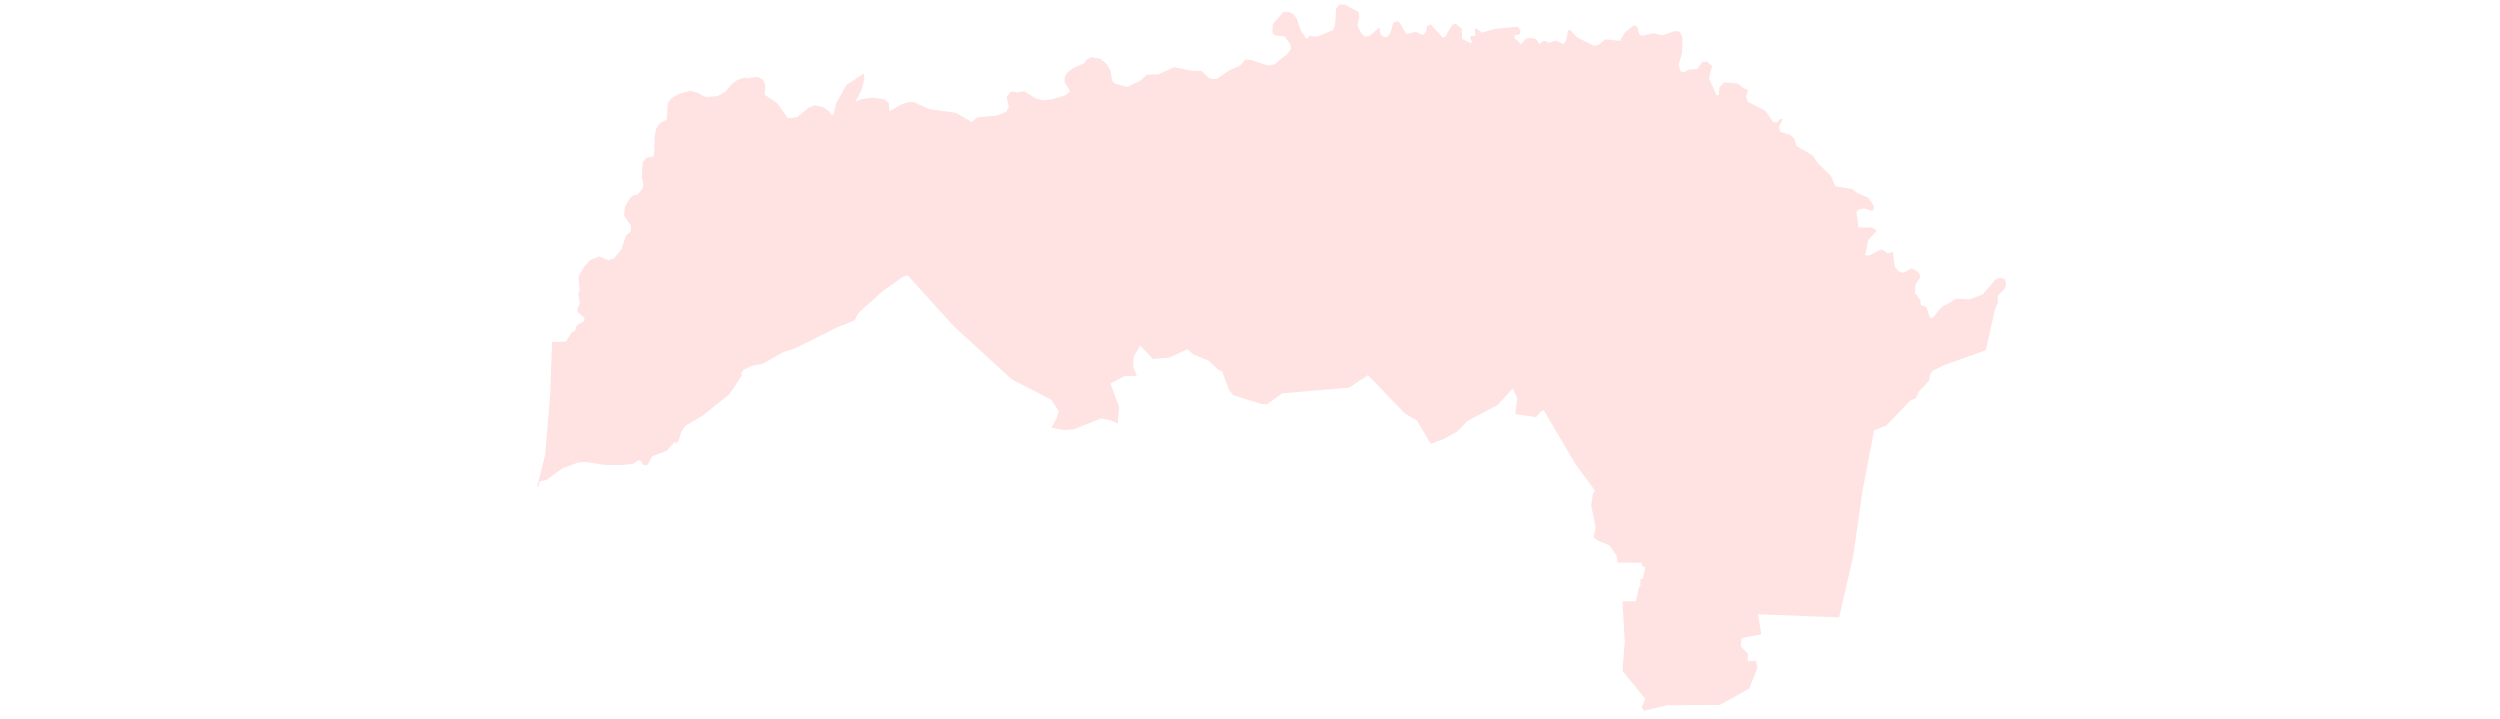 <?xml version="1.0" encoding="utf-8"?>
<svg xmlns="http://www.w3.org/2000/svg" viewBox="10 347 450 137" width="800px" height="230px">
    <defs>
        <style type="text/css">
            .land {
                fill: #FFE2E2;
            }
        </style>

    </defs>
    <g>
        <path id="SN-SL" title="Saint-Louis" class="land saint-louis" d="M256.93,353.988L257.769,353.853L259.661,352.231L259.885,353.611L260.553,354.058L261.127,354.058L261.791,353.266L262.277,351.39L263.103,351.025L263.496,351.286L264.78,353.496L266.614,353.079L267.957,353.664L268.539,353.105L268.756,351.96L269.455,351.672L271.769,354.186L272.214,353.988L273.538,351.724L274.193,351.501L275.354,352.457L275.439,354.404L277.11,355.264L277.318,355.011L276.891,353.984L277.936,353.772L277.866,352.547L278.075,352.386L279.245,353.239L281.627,352.521L285.957,352.102L286.529,352.588L286.469,353.486L285.45,353.775L285.374,354.208L286.657,355.446L287.623,354.333L288.799,354.22L289.52,354.491L290.184,355.397L290.99,354.76L291.992,355.132L293.227,354.73L294.809,355.419L295.233,354.71L295.62,352.859L295.984,352.707L297.459,354.189L300.602,355.745L301.612,355.452L302.725,354.498L305.524,354.779L306.545,353.111L308.181,351.812L308.828,352.157L309.151,353.452L309.628,353.848L311.943,353.343L313.576,353.752L316.003,352.918L316.888,353.044L317.426,354.077L317.333,357.063L316.688,359.466L317.146,360.671L317.75,360.773L318.799,360.216L320.256,360.172L321.151,358.878L322.141,358.73L323.068,359.59L322.481,361.986L323.951,365.166L324.383,365.117L324.448,363.724L325.326,362.712L327.952,362.903L329.034,363.813L329.972,364.178L329.529,365.331L329.899,366.41L333.216,368.101L334.733,370.254L335.439,370.345L336.09,369.681L336.574,369.764L335.803,371.123L336.051,372.127L337.946,372.712L338.721,373.379L339.187,374.816L342.34,376.707L343.17,378.031L345.663,380.495L346.635,382.513L349.707,382.997L350.824,383.817L352.839,384.665L353.916,386.276L353.858,386.997L353.545,387.187L352.055,386.725L350.976,386.954L350.604,387.414L350.968,390.369L353.625,390.371L354.456,390.978L352.818,392.798L352.265,395.645L353.058,395.685L355.388,394.502L356.542,395.284L357.541,394.993L357.911,397.884L358.575,398.647L359.407,399.024L361.082,398.19L361.905,398.5L362.623,399.256L362.776,399.864L361.852,401.213L361.746,402.826L362.759,404.175L362.874,405.179L363.935,405.481L364.579,407.534L365.146,407.578L366.829,405.536L369.622,403.947L372.088,404.06L374.646,403.159L377.177,400.203L378.09,399.912L378.889,400.271L379.117,401.223L378.906,401.96L377.479,403.437L377.58,404.62L377.58,404.62L377.009,405.918L375.254,413.758L367.146,416.635L365.098,417.72L364.659,418.344L364.414,419.608L362.572,421.536L361.882,422.942L360.825,423.365L356.293,428.11L353.969,429.015L351.767,440.416L349.97,453.044L347.288,464.661L331.814,464.101L332.457,467.901L328.705,468.593L328.528,470.248L329.936,471.616L329.857,473.004L331.439,473.01L331.751,474.252L330.13,478.262L324.568,481.359L314.551,481.418L310.063,482.482L309.675,481.8L310.336,480.177L306.005,474.904L306.431,469.313L306.003,461.611L308.573,461.607L309.18,458.873L309.417,458.698L309.423,457.347L309.87,457.368L310.359,455.152L309.857,454.96L309.531,454.264L305.1,454.234L304.888,452.908L303.502,450.938L301.311,450.056L300.494,449.425L300.878,447.568L300.035,443.308L300.367,441.123L300.756,440.52L297.07,435.511L297.07,435.511L291.04,425.25L290.568,425.28L289.529,426.508L285.563,425.915L285.93,422.874L285.062,421.074L282.222,424.18L276.411,427.246L274.579,429.195L271.876,430.697L269.449,431.588L266.817,427.158L264.5,425.784L257.495,418.491L253.915,420.886L241.166,421.966L238.22,424.083L237.063,423.967L231.833,422.338L231,421.305L229.691,417.804L229.032,417.561L227.152,415.765L224.243,414.578L223.048,413.571L219.619,415.172L216.479,415.425L214.064,412.883L212.837,414.963L212.725,416.846L213.417,418.656L211.035,418.697L208.402,420.094L210.058,424.593L209.77,427.729L208.605,427.161L206.608,426.742L201.413,428.83L199.503,428.969L197.168,428.514L198.26,426.461L198.526,425.313L197.056,423.146L189.568,419.289L178.492,409.134L169.76,399.473L168.949,399.682L165.146,402.364L160.405,406.602L159.593,408.083L156.217,409.43L148.125,413.478L146.104,414.085L142.159,416.307L139.917,416.772L138.521,417.454L138.003,418.187L138.178,418.521L135.812,422.098L130.626,426.251L127.394,428.147L126.526,429.419L126.129,430.94L125.582,431.53L125.339,431.2L123.752,432.955L121.065,433.966L120.19,435.578L119.421,435.683L118.862,434.766L118.229,434.826L117.483,435.388L115.488,435.617L111.868,435.6L108.435,435.039L106.848,435.194L104.016,436.225L100.857,438.509L99.623,438.713L99.385,439.726L99.136,439.666L99.136,439.666L100.644,433.762L101.604,422.301L101.979,412.183L104.596,412.132L105.712,410.374L106.36,410.053L106.709,408.974L108.065,408.232L108.128,407.563L106.929,406.533L106.775,405.943L107.26,404.778L106.963,402.963L107.215,402.515L107.01,399.727L108.177,397.697L109.227,396.572L110.977,395.881L112.691,396.606L113.762,396.269L115.163,394.588L116.067,391.909L116.967,391.137L117.045,390.051L115.683,388.065L115.859,386.418L116.821,384.749L117.448,384.252L118.357,384.046L119.165,382.931L119.374,382.225L119.091,380.79L119.242,377.979L119.98,377.051L121.26,376.848L121.41,376.585L121.53,372.931L121.829,371.49L122.592,370.407L123.836,369.813L124.027,366.615L124.652,365.815L125.947,364.964L128.24,364.322L129.651,364.668L131.205,365.488L133.498,365.337L134.945,364.544L136.338,362.917L137.342,362.222L138.805,361.763L139.129,361.946L141.131,361.639L142.052,362.136L142.429,362.692L142.62,363.388L142.474,365.059L144.808,366.591L146.932,369.54L148.659,369.349L150.891,367.521L152.082,367.058L153.674,367.473L154.804,368.249L155.146,368.843L155.572,368.932L156.176,366.585L158.079,363.189L161.377,361.04L161.499,361.979L160.941,364.194L159.772,366.433L160.859,365.922L162.929,365.599L165.29,365.922L166.149,366.678L166.265,368.207L168.728,366.826L169.994,366.451L170.972,366.485L173.841,367.798L178.915,368.5L181.923,370.244L183.024,369.368L186.869,369.003L188.527,368.311L189.034,367.414L188.609,365.508L189.472,364.426L190.747,364.601L191.927,364.376L194.25,365.802L195.602,366.104L197.244,365.948L199.865,365.132L200.738,364.387L199.65,362.694L199.7,361.65L200.077,360.935L201.205,360.003L203.434,359.023L203.834,358.401L204.67,357.905L206.452,358.192L207.731,359.25L208.432,360.526L208.736,362.386L209.18,362.918L211.595,363.576L213.971,362.445L215.406,361.209L217.533,361.186L220.502,359.814L224.237,360.541L225.684,360.479L227.185,361.865L227.864,362.054L228.714,362.01L231.081,360.39L233.121,359.543L234.053,358.375L235.118,358.396L238.328,359.48L239.635,359.281L242.167,357.233L242.767,356.376L242.732,355.509L241.678,353.967L239.838,353.733L239.265,353.311L239.347,351.612L241.389,349.248L242.491,349.314L243.351,349.74L243.924,350.591L244.672,352.747L245.655,354.278L245.945,354.327L246.402,353.833L247.745,354.035L250.803,352.738L251.221,351.82L251.417,348.66L252.062,347.851L253.081,347.896L255.683,349.295L255.83,350.201L255.496,351.925L256.235,353.375z"/>
    </g>
</svg>